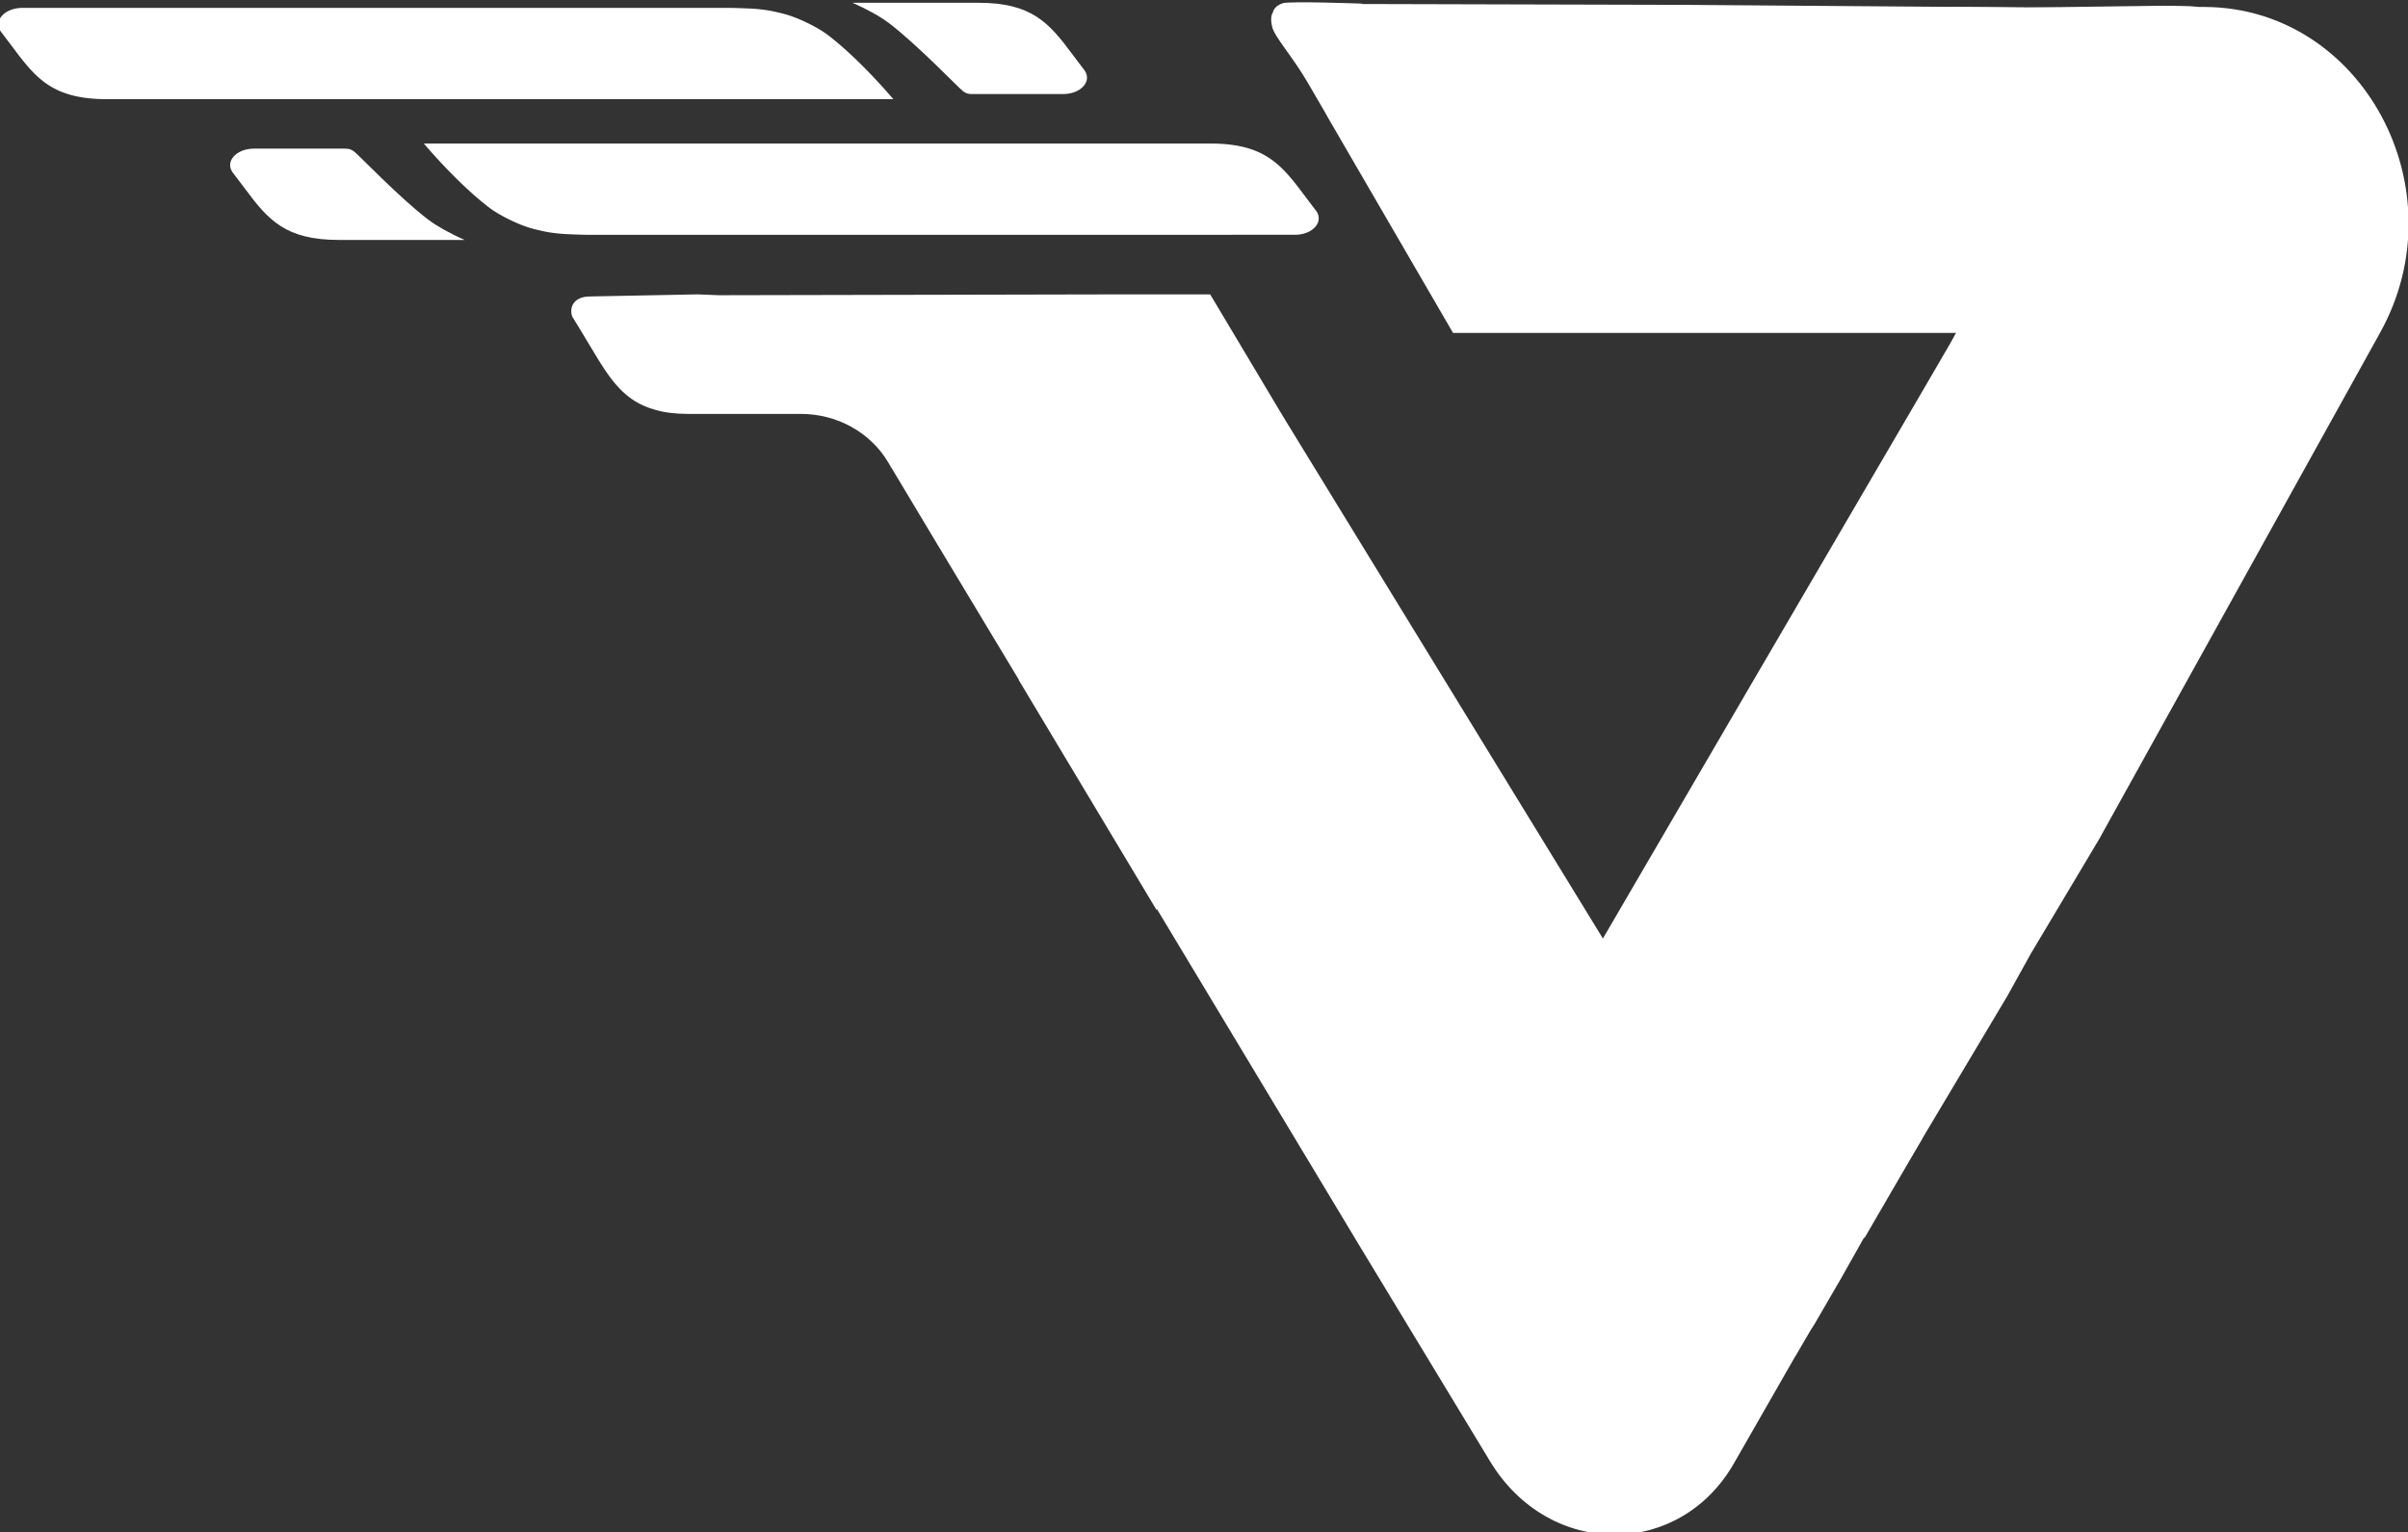 <?xml version="1.0" encoding="UTF-8" standalone="no"?>
<!-- Created with Inkscape (http://www.inkscape.org/) -->

<svg
   width="2012.957"
   height="1281.337"
   viewBox="0 0 532.595 339.02"
   version="1.1"
   id="svg1"
   xml:space="preserve"
   xmlns="http://www.w3.org/2000/svg"
   xmlns:svg="http://www.w3.org/2000/svg"><rect x="0" y="0" width="532.595" height="339.02" fill="#333333" stroke="none"/><defs
     id="defs1"><linearGradient
       id="swatch15"><stop
         style="stop-color:#000000;stop-opacity:1;"
         offset="0"
         id="stop15" /></linearGradient><linearGradient
       id="swatch37"><stop
         style="stop-color:#808080;stop-opacity:1;"
         offset="0"
         id="stop37" /></linearGradient><linearGradient
       id="swatch29"><stop
         style="stop-color:#2a2a2a;stop-opacity:1;"
         offset="0"
         id="stop29" /></linearGradient><linearGradient
       id="swatch28"><stop
         style="stop-color:#000000;stop-opacity:1;"
         offset="0"
         id="stop28" /></linearGradient><linearGradient
       id="swatch27"><stop
         style="stop-color:#000000;stop-opacity:1;"
         offset="0"
         id="stop27" /></linearGradient><linearGradient
       id="swatch26"><stop
         style="stop-color:#000000;stop-opacity:1;"
         offset="0"
         id="stop26" /></linearGradient><linearGradient
       id="swatch25"><stop
         style="stop-color:#000000;stop-opacity:1;"
         offset="0"
         id="stop25" /></linearGradient><linearGradient
       id="swatch24"><stop
         style="stop-color:#000000;stop-opacity:1;"
         offset="0"
         id="stop24" /></linearGradient><linearGradient
       id="swatch22"><stop
         style="stop-color:#000000;stop-opacity:1;"
         offset="0"
         id="stop22" /></linearGradient><linearGradient
       id="swatch20"><stop
         style="stop-color:#000000;stop-opacity:1;"
         offset="0"
         id="stop20" /></linearGradient><linearGradient
       id="swatch19"><stop
         style="stop-color:#000000;stop-opacity:1;"
         offset="0"
         id="stop19" /></linearGradient><linearGradient
       id="swatch11"><stop
         style="stop-color:#000000;stop-opacity:1;"
         offset="0"
         id="stop11" /></linearGradient></defs><g
     id="g6"
     transform="matrix(8.537,0,0,8.537,-7452.227,-32258.14)"
     style="fill:#ffffff;fill-opacity:1"><path
       id="path47-7-1-3-3-3-1-9-8-55-0-0-3-1-7-2"
       style="fill:#ffffff;fill-opacity:1;stroke-width:0.092"
       d="m 881.871,3782.479 -2.358,2e-4 c -0.46,0 -0.759,0.335 -0.551,0.619 l 0.012,0.015 c 0.005,0.01 0.3,0.396 0.303,0.4 0.003,0 0.005,0.01 0.007,0.01 0.602,0.81 1.052,1.322 2.427,1.322 h 0.822 2.439 c -0.362,-0.157 -0.725,-0.359 -0.95,-0.53 -0.745,-0.567 -1.845,-1.722 -1.914,-1.76 0,0 -0.074,-0.063 -0.161,-0.071 -0.087,-0.01 -0.09,0 -0.09,0 z" /><path
       id="path47-7-1-3-3-3-1-9-9-2-7-2-5-5-8-1"
       style="fill:#ffffff;fill-opacity:1;stroke-width:0.206"
       d="m 293.998,1215.006 0.022,0.041 c 0.008,0.015 0.56,1.067 0.566,1.079 0.004,0.01 0.008,0.014 0.012,0.021 1.124,2.184 1.965,3.564 4.535,3.565 h 1.535 6.782 0.002 18.337 1.476 5.307 1.476 3.161 c 0,0 -1.6,-2.757 -3.171,-4.483 -0.49,-0.538 -1.458,-1.231 -2.14,-1.48 -0.185,-0.068 -0.364,-0.128 -0.521,-0.177 -0.295,-0.093 -0.787,-0.172 -1.096,-0.19 l -0.35,-0.02 c -0.192,-0.011 -0.384,-0.019 -0.576,-0.025 h -3.14 -1.476 -5.307 -1.476 -18.337 -0.002 l -4.588,4e-4 a 1.149,1.149 121.675 0 0 -1.03,1.669 z"
       transform="matrix(-0.535,0,0,-0.371,1064.321,4234.86)" /><path
       id="path48-7-8-4-4-0-5-39-1-1-4-9-2-5-19"
       style="fill:#ffffff;fill-opacity:1;stroke-width:0.259"
       d="m 905.919,3778.932 c -0.015,0.04 -0.091,0.11 -0.029,0.384 0.062,0.274 0.529,0.766 0.95,1.497 l 0.4,0.689 h 9.4e-4 c 0.031,0.058 0.064,0.116 0.097,0.174 l 3.24,5.579 h 0.832 3.315 2.332 15.763 l 1.684,-0.177 c 0.075,-0.23 0.138,-0.46 0.191,-0.689 h 0.021 c 1.186,-3.642 -1.192,-7.508 -4.634,-7.534 l -13.509,-0.102 -8.36,-0.022 v -0.01 c 0,0 -1.865,-0.07 -2.048,-0.01 -0.183,0.062 -0.23,0.166 -0.245,0.205 z" /><path
       id="path49-7-9-8-0-1-7-1-4-7-8-8-7-8-7"
       style="fill:#ffffff;fill-opacity:1;stroke-width:0.268"
       d="m 929.009,3778.776 h 2.2e-4 -0.026 l -0.932,0.012 -2.634,0.035 -2.02,-0.017 1.064,1.438 c 0.946,1.278 1.178,2.928 0.635,4.26 v 1e-4 l -0.213,0.426 c -0.062,0.116 -0.123,0.232 -0.185,0.347 l -1.235,2.243 h 2.2e-4 l -0.617,1.06 4.1e-4,10e-5 -4.695,8.039 -4.484,7.691 1.022,1.882 -0.005,0.01 3.946,7.159 c 0.494,0.938 0.454,0.959 0.969,0.031 l 5.339,-8.952 0.612,-1.104 1.763,-2.956 7.285,-13.135 c 2.064,-3.721 -0.457,-8.409 -4.538,-8.438 h -0.144 -4.2e-4 c -0.171,-0.018 -0.345,-0.027 -0.522,-0.027 z" /><path
       id="path23-1-7-6-8-0-8-3-7-6-7-6-4-6-3-6"
       style="fill:#ffffff;fill-opacity:1;stroke-width:0.282"
       d="m 904.286,3786.256 h -2.207 l -10.524,0.022 -0.547,-0.022 -2.783,0.054 c -0.459,0 -0.545,0.313 -0.465,0.526 l 0.177,0.286 0.012,0.02 c 0.004,0.01 0.303,0.503 0.306,0.509 9.4e-4,0 0.004,0.01 0.007,0.01 0.474,0.804 0.854,1.377 1.657,1.59 0.236,0.068 0.509,0.102 0.832,0.103 h 0.799 2.134 c 0.933,0 1.794,0.476 2.255,1.247 l 0.078,0.131 h 8.2e-4 l 1.108,1.849 -4.2e-4,2e-4 0.194,0.322 0.107,0.179 4.2e-4,-2e-4 1.905,3.166 h -2.3e-4 -4.2e-4 -4.1e-4 v 3e-4 h -2.2e-4 v 2e-4 h -2.2e-4 -2.3e-4 v -2e-4 h -2.1e-4 -2.3e-4 v 2e-4 l -2.3e-4,2e-4 -4.1e-4,3e-4 -4.1e-4,1e-4 v 3e-4 2e-4 c -2.9e-4,0 -8.3e-4,0 -8.3e-4,0 l -2.2e-4,3e-4 v 1e-4 h -2.2e-4 -2.2e-4 v 3e-4 h -2.2e-4 -2.2e-4 -2.3e-4 -4.1e-4 -2.2e-4 -2.2e-4 l 3.566,5.952 h 2.3e-4 c 0.006,0 0.012,0 0.018,-0.01 l 5.115,8.504 0.005,0.01 3.509,5.795 c 1.533,2.532 4.935,2.526 6.339,0.01 l 1.569,-2.739 h 2.2e-4 c 0.004,0 0.007,-0.01 0.01,-0.013 h 4.2e-4 l 0.379,-0.65 0.099,-0.155 h 2.3e-4 l 0.695,-1.197 0.594,-1.054 h 0.018 l 1.496,-2.577 -1.778,0.239 c -1.763,0.236 -3.504,-0.524 -4.345,-1.897 l -10.38,-16.947 h 2.3e-4 l -0.122,-0.203 h -9.4e-4 z m -8.296,4.479 0.005,0.01 0.018,-0.01 z" /><path
       id="path271-4-7-5-0-1-2-2"
       style="fill:#ffffff;fill-opacity:1;stroke-width:0.092"
       d="m 898.119,3781.065 2.358,-3e-4 c 0.46,0 0.759,-0.335 0.551,-0.619 l -0.012,-0.015 c -0.005,-0.01 -0.3,-0.396 -0.303,-0.4 -0.003,0 -0.005,-0.01 -0.007,-0.01 -0.602,-0.81 -1.052,-1.322 -2.427,-1.322 h -0.822 -2.439 c 0.362,0.157 0.725,0.359 0.95,0.53 0.745,0.567 1.845,1.722 1.914,1.76 0,0 0.074,0.063 0.161,0.071 0.087,0.01 0.09,0 0.09,0 z" /><path
       id="path272-6-3-0-7-4-4-9"
       style="fill:#ffffff;fill-opacity:1;stroke-width:0.206"
       d="m 293.998,1215.006 0.022,0.041 c 0.008,0.015 0.56,1.067 0.566,1.079 0.004,0.01 0.008,0.014 0.012,0.021 1.124,2.184 1.965,3.564 4.535,3.565 h 1.535 6.782 0.002 18.337 1.476 5.307 1.476 3.161 c 0,0 -1.6,-2.757 -3.171,-4.483 -0.49,-0.538 -1.458,-1.231 -2.14,-1.48 -0.185,-0.068 -0.364,-0.128 -0.521,-0.177 -0.295,-0.093 -0.787,-0.172 -1.096,-0.19 l -0.35,-0.02 c -0.192,-0.011 -0.384,-0.019 -0.576,-0.025 h -3.14 -1.476 -5.307 -1.476 -18.337 -0.002 l -4.588,4e-4 a 1.149,1.149 121.675 0 0 -1.03,1.669 z"
       transform="matrix(0.535,0,0,0.371,715.67,3328.684)" /></g></svg>
